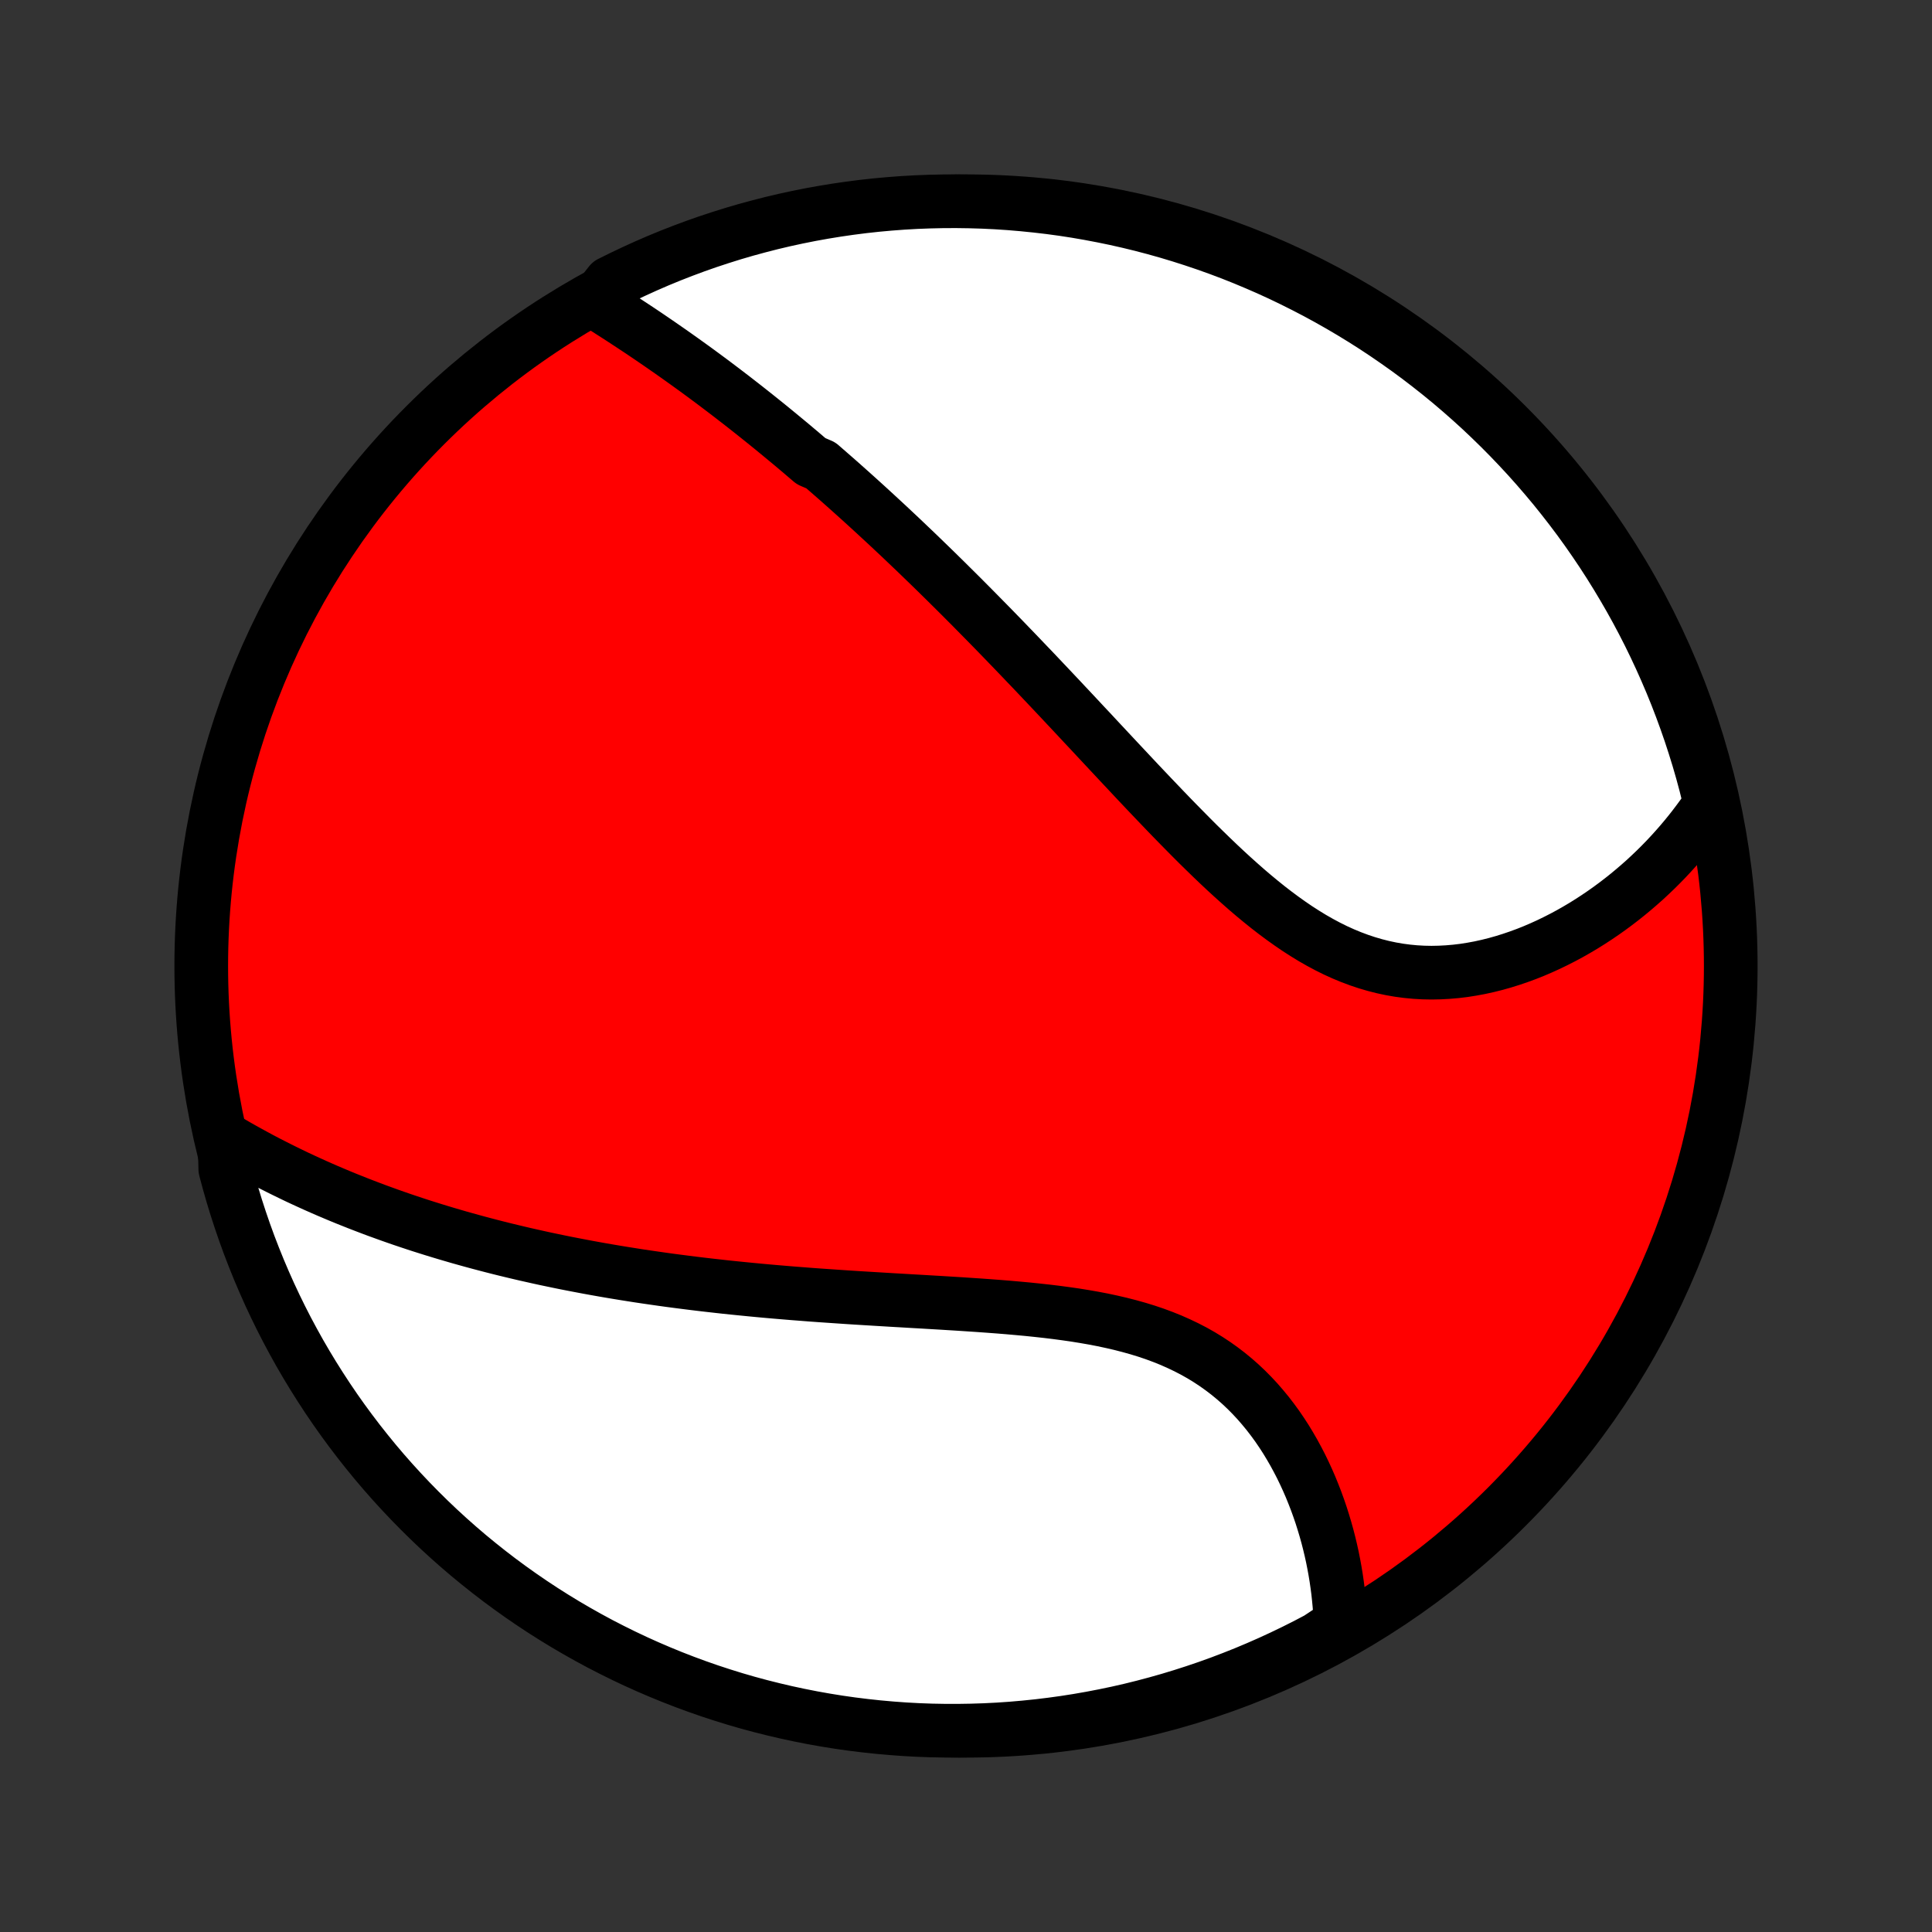 <?xml version="1.0" encoding="utf-8" standalone="no"?>
<!DOCTYPE svg PUBLIC "-//W3C//DTD SVG 1.1//EN"
  "http://www.w3.org/Graphics/SVG/1.1/DTD/svg11.dtd">
<!-- Created with matplotlib (http://matplotlib.org/) -->
<svg height="72pt" version="1.1" viewBox="0 0 72 72" width="72pt" xmlns="http://www.w3.org/2000/svg" xmlns:xlink="http://www.w3.org/1999/xlink">
 <rect x="0" y="0" width="72" height="72" fill="#333333" stroke="none"/>
 <defs>
  <style type="text/css">
*{stroke-linecap:butt;stroke-linejoin:round;}
  </style>
 </defs>
 <g id="figure_1">
  <g id="patch_1">
   <path d="
M0 72
L72 72
L72 0
L0 0
z
" style="fill:none;"/>
  </g>
  <g id="axes_1">
   <g id="PatchCollection_1">
    <defs>
     <path d="
M36 -7.5
C43.558 -7.5 50.808 -10.503 56.153 -15.848
C61.497 -21.192 64.5 -28.442 64.5 -36
C64.5 -43.558 61.497 -50.808 56.153 -56.153
C50.808 -61.497 43.558 -64.5 36 -64.5
C28.442 -64.5 21.192 -61.497 15.848 -56.153
C10.503 -50.808 7.5 -43.558 7.5 -36
C7.5 -28.442 10.503 -21.192 15.848 -15.848
C21.192 -10.503 28.442 -7.5 36 -7.5
z
" id="C0_0_a811fe30f3"/>
     <path d="
M22.183 -60.752
L22.387 -60.624
L22.59 -60.496
L22.793 -60.366
L22.996 -60.236
L23.197 -60.106
L23.398 -59.974
L23.599 -59.842
L23.799 -59.71
L23.998 -59.577
L24.196 -59.443
L24.394 -59.308
L24.591 -59.173
L24.787 -59.037
L24.983 -58.901
L25.177 -58.764
L25.372 -58.626
L25.565 -58.488
L25.758 -58.349
L25.95 -58.21
L26.141 -58.07
L26.332 -57.929
L26.522 -57.788
L26.711 -57.646
L26.9 -57.503
L27.088 -57.36
L27.276 -57.216
L27.463 -57.071
L27.65 -56.926
L27.836 -56.78
L28.022 -56.633
L28.207 -56.486
L28.392 -56.338
L28.577 -56.189
L28.761 -56.04
L28.945 -55.889
L29.128 -55.738
L29.312 -55.586
L29.495 -55.434
L29.678 -55.28
L29.861 -55.126
L30.043 -54.97
L30.226 -54.814
L30.591 -54.657
L30.773 -54.498
L30.956 -54.339
L31.139 -54.179
L31.322 -54.018
L31.504 -53.856
L31.687 -53.693
L31.871 -53.528
L32.054 -53.363
L32.238 -53.196
L32.422 -53.028
L32.606 -52.859
L32.791 -52.688
L32.976 -52.517
L33.162 -52.344
L33.348 -52.169
L33.535 -51.994
L33.722 -51.816
L33.909 -51.638
L34.098 -51.458
L34.287 -51.276
L34.476 -51.093
L34.667 -50.908
L34.858 -50.722
L35.049 -50.534
L35.242 -50.345
L35.435 -50.153
L35.63 -49.96
L35.825 -49.766
L36.021 -49.569
L36.218 -49.371
L36.416 -49.17
L36.615 -48.968
L36.816 -48.764
L37.017 -48.559
L37.219 -48.351
L37.423 -48.141
L37.627 -47.929
L37.833 -47.716
L38.04 -47.5
L38.248 -47.282
L38.458 -47.063
L38.669 -46.841
L38.881 -46.617
L39.094 -46.392
L39.309 -46.164
L39.525 -45.935
L39.742 -45.703
L39.961 -45.47
L40.182 -45.234
L40.403 -44.997
L40.627 -44.759
L40.851 -44.518
L41.077 -44.276
L41.305 -44.032
L41.534 -43.787
L41.764 -43.541
L41.997 -43.293
L42.23 -43.044
L42.465 -42.794
L42.702 -42.544
L42.941 -42.292
L43.181 -42.041
L43.422 -41.789
L43.665 -41.537
L43.91 -41.286
L44.157 -41.035
L44.405 -40.784
L44.654 -40.535
L44.906 -40.288
L45.159 -40.042
L45.414 -39.798
L45.671 -39.557
L45.93 -39.319
L46.191 -39.085
L46.453 -38.854
L46.718 -38.628
L46.985 -38.407
L47.253 -38.191
L47.524 -37.982
L47.797 -37.779
L48.072 -37.583
L48.349 -37.394
L48.629 -37.214
L48.91 -37.042
L49.194 -36.88
L49.48 -36.727
L49.768 -36.584
L50.059 -36.452
L50.351 -36.331
L50.645 -36.221
L50.941 -36.122
L51.238 -36.035
L51.537 -35.959
L51.837 -35.895
L52.138 -35.843
L52.44 -35.803
L52.743 -35.774
L53.045 -35.757
L53.348 -35.751
L53.651 -35.757
L53.952 -35.773
L54.254 -35.799
L54.554 -35.835
L54.852 -35.882
L55.149 -35.937
L55.444 -36.002
L55.737 -36.075
L56.028 -36.157
L56.316 -36.247
L56.601 -36.344
L56.884 -36.448
L57.163 -36.559
L57.438 -36.677
L57.711 -36.801
L57.979 -36.931
L58.244 -37.066
L58.504 -37.206
L58.761 -37.352
L59.014 -37.502
L59.262 -37.657
L59.506 -37.816
L59.746 -37.979
L59.981 -38.145
L60.212 -38.316
L60.439 -38.49
L60.661 -38.667
L60.878 -38.847
L61.091 -39.03
L61.3 -39.215
L61.503 -39.404
L61.703 -39.595
L61.897 -39.788
L62.088 -39.984
L62.273 -40.182
L62.454 -40.382
L62.631 -40.584
L62.803 -40.788
L62.971 -40.994
L63.134 -41.202
L63.293 -41.412
L63.448 -41.623
L63.598 -41.836
L63.744 -42.051
L63.686 -42.267
L63.563 -42.764
L63.433 -43.246
L63.294 -43.726
L63.146 -44.204
L62.991 -44.679
L62.827 -45.151
L62.655 -45.621
L62.475 -46.088
L62.287 -46.551
L62.09 -47.012
L61.886 -47.469
L61.674 -47.923
L61.455 -48.373
L61.227 -48.819
L60.992 -49.261
L60.749 -49.699
L60.498 -50.133
L60.24 -50.563
L59.975 -50.989
L59.703 -51.409
L59.423 -51.825
L59.136 -52.237
L58.842 -52.643
L58.541 -53.044
L58.233 -53.44
L57.919 -53.831
L57.597 -54.216
L57.269 -54.596
L56.935 -54.97
L56.594 -55.338
L56.247 -55.701
L55.894 -56.057
L55.535 -56.407
L55.17 -56.752
L54.799 -57.089
L54.422 -57.421
L54.04 -57.746
L53.652 -58.064
L53.259 -58.375
L52.861 -58.68
L52.457 -58.978
L52.048 -59.268
L51.635 -59.552
L51.217 -59.829
L50.794 -60.098
L50.366 -60.36
L49.935 -60.614
L49.499 -60.861
L49.058 -61.101
L48.614 -61.332
L48.166 -61.556
L47.715 -61.773
L47.26 -61.981
L46.801 -62.181
L46.339 -62.374
L45.874 -62.559
L45.406 -62.735
L44.935 -62.903
L44.461 -63.063
L43.985 -63.215
L43.506 -63.359
L43.025 -63.494
L42.542 -63.621
L42.057 -63.739
L41.57 -63.849
L41.081 -63.95
L40.591 -64.043
L40.1 -64.128
L39.607 -64.204
L39.113 -64.271
L38.618 -64.329
L38.122 -64.379
L37.626 -64.421
L37.129 -64.454
L36.632 -64.478
L36.135 -64.493
L35.637 -64.5
L35.14 -64.498
L34.643 -64.487
L34.146 -64.468
L33.65 -64.44
L33.155 -64.403
L32.66 -64.358
L32.167 -64.304
L31.674 -64.241
L31.184 -64.17
L30.694 -64.09
L30.206 -64.002
L29.72 -63.905
L29.236 -63.8
L28.754 -63.686
L28.274 -63.563
L27.796 -63.433
L27.321 -63.294
L26.849 -63.146
L26.379 -62.991
L25.912 -62.827
L25.449 -62.655
L24.988 -62.475
L24.531 -62.287
L24.077 -62.09
L23.628 -61.886
L23.181 -61.674
L22.739 -61.455
z
" id="C0_1_d159459acc"/>
     <path d="
M8.368 -29.573
L8.591 -29.442
L8.814 -29.312
L9.038 -29.185
L9.262 -29.061
L9.487 -28.938
L9.711 -28.817
L9.936 -28.699
L10.162 -28.583
L10.387 -28.469
L10.613 -28.357
L10.839 -28.247
L11.065 -28.138
L11.292 -28.032
L11.519 -27.928
L11.746 -27.825
L11.974 -27.724
L12.201 -27.625
L12.43 -27.528
L12.658 -27.432
L12.887 -27.338
L13.117 -27.246
L13.346 -27.155
L13.576 -27.066
L13.807 -26.978
L14.038 -26.891
L14.27 -26.807
L14.502 -26.723
L14.735 -26.641
L14.968 -26.56
L15.202 -26.481
L15.437 -26.403
L15.672 -26.326
L15.909 -26.251
L16.145 -26.177
L16.383 -26.104
L16.622 -26.032
L16.861 -25.962
L17.101 -25.892
L17.343 -25.824
L17.585 -25.757
L17.828 -25.691
L18.073 -25.626
L18.318 -25.562
L18.565 -25.499
L18.813 -25.437
L19.062 -25.377
L19.313 -25.317
L19.564 -25.258
L19.818 -25.201
L20.072 -25.144
L20.328 -25.088
L20.586 -25.034
L20.845 -24.98
L21.106 -24.927
L21.368 -24.876
L21.633 -24.825
L21.898 -24.775
L22.166 -24.726
L22.436 -24.678
L22.707 -24.631
L22.981 -24.585
L23.256 -24.54
L23.533 -24.496
L23.813 -24.452
L24.094 -24.41
L24.378 -24.369
L24.664 -24.328
L24.952 -24.288
L25.242 -24.25
L25.535 -24.212
L25.83 -24.175
L26.127 -24.139
L26.427 -24.104
L26.729 -24.07
L27.034 -24.036
L27.341 -24.004
L27.65 -23.973
L27.962 -23.942
L28.277 -23.912
L28.594 -23.883
L28.913 -23.855
L29.235 -23.828
L29.56 -23.801
L29.887 -23.776
L30.217 -23.75
L30.549 -23.726
L30.883 -23.703
L31.22 -23.68
L31.559 -23.657
L31.9 -23.635
L32.243 -23.614
L32.589 -23.593
L32.936 -23.572
L33.286 -23.551
L33.637 -23.531
L33.99 -23.51
L34.344 -23.49
L34.7 -23.469
L35.057 -23.448
L35.415 -23.426
L35.775 -23.404
L36.134 -23.38
L36.494 -23.356
L36.855 -23.33
L37.215 -23.303
L37.575 -23.274
L37.935 -23.242
L38.294 -23.209
L38.651 -23.172
L39.007 -23.133
L39.361 -23.09
L39.714 -23.043
L40.063 -22.993
L40.41 -22.937
L40.754 -22.877
L41.093 -22.812
L41.429 -22.74
L41.761 -22.663
L42.088 -22.579
L42.41 -22.489
L42.726 -22.392
L43.037 -22.287
L43.342 -22.174
L43.64 -22.054
L43.931 -21.925
L44.216 -21.789
L44.494 -21.645
L44.765 -21.492
L45.028 -21.331
L45.284 -21.162
L45.532 -20.985
L45.773 -20.801
L46.005 -20.61
L46.231 -20.411
L46.448 -20.206
L46.658 -19.994
L46.861 -19.776
L47.055 -19.552
L47.243 -19.324
L47.423 -19.09
L47.596 -18.853
L47.761 -18.611
L47.92 -18.366
L48.071 -18.117
L48.216 -17.866
L48.354 -17.612
L48.486 -17.357
L48.611 -17.099
L48.73 -16.84
L48.843 -16.58
L48.949 -16.319
L49.05 -16.058
L49.145 -15.796
L49.234 -15.535
L49.317 -15.273
L49.395 -15.012
L49.468 -14.751
L49.535 -14.491
L49.597 -14.231
L49.654 -13.973
L49.705 -13.716
L49.752 -13.46
L49.794 -13.205
L49.831 -12.951
L49.864 -12.7
L49.891 -12.449
L49.915 -12.2
L49.934 -11.953
L49.948 -11.708
L49.958 -11.464
L49.557 -11.222
L49.117 -10.931
L48.674 -10.698
L48.226 -10.473
L47.775 -10.256
L47.32 -10.046
L46.862 -9.845
L46.401 -9.651
L45.936 -9.466
L45.468 -9.288
L44.998 -9.119
L44.524 -8.958
L44.048 -8.805
L43.57 -8.66
L43.089 -8.524
L42.607 -8.396
L42.122 -8.276
L41.635 -8.165
L41.147 -8.063
L40.657 -7.969
L40.165 -7.883
L39.672 -7.806
L39.179 -7.738
L38.684 -7.678
L38.188 -7.627
L37.692 -7.584
L37.195 -7.55
L36.698 -7.525
L36.201 -7.509
L35.703 -7.501
L35.206 -7.502
L34.709 -7.511
L34.212 -7.529
L33.716 -7.556
L33.221 -7.592
L32.726 -7.636
L32.233 -7.689
L31.74 -7.75
L31.249 -7.82
L30.759 -7.899
L30.271 -7.986
L29.785 -8.082
L29.3 -8.186
L28.818 -8.299
L28.337 -8.42
L27.86 -8.549
L27.384 -8.687
L26.911 -8.834
L26.441 -8.988
L25.974 -9.151
L25.51 -9.322
L25.049 -9.501
L24.592 -9.688
L24.138 -9.883
L23.687 -10.086
L23.241 -10.297
L22.798 -10.516
L22.359 -10.742
L21.924 -10.977
L21.494 -11.219
L21.068 -11.468
L20.647 -11.725
L20.23 -11.989
L19.818 -12.261
L19.411 -12.54
L19.009 -12.826
L18.612 -13.119
L18.221 -13.419
L17.835 -13.726
L17.454 -14.039
L17.079 -14.36
L16.71 -14.687
L16.347 -15.02
L15.99 -15.36
L15.639 -15.706
L15.294 -16.058
L14.955 -16.417
L14.623 -16.781
L14.297 -17.151
L13.978 -17.527
L13.666 -17.909
L13.36 -18.296
L13.062 -18.688
L12.77 -19.086
L12.485 -19.489
L12.208 -19.897
L11.938 -20.31
L11.675 -20.727
L11.419 -21.15
L11.171 -21.576
L10.931 -22.008
L10.698 -22.443
L10.473 -22.883
L10.256 -23.326
L10.046 -23.774
L9.845 -24.225
L9.651 -24.68
L9.466 -25.138
L9.288 -25.599
L9.119 -26.064
L8.958 -26.532
L8.805 -27.002
L8.66 -27.476
L8.524 -27.951
L8.396 -28.43
z
" id="C0_2_8ea3bccce4"/>
    </defs>
    <g clip-path="url(#p1bffca34e9)">
     <use style="fill:#ff0000;stroke:#000000;stroke-width:2.0;" x="0.0" xlink:href="#C0_0_a811fe30f3" y="72.0"/>
    </g>
    <g clip-path="url(#p1bffca34e9)">
     <use style="fill:#ffffff;stroke:#000000;stroke-width:2.0;" x="0.0" xlink:href="#C0_1_d159459acc" y="72.0"/>
    </g>
    <g clip-path="url(#p1bffca34e9)">
     <use style="fill:#ffffff;stroke:#000000;stroke-width:2.0;" x="0.0" xlink:href="#C0_2_8ea3bccce4" y="72.0"/>
    </g>
   </g>
  </g>
 </g>
 <defs>
  <clipPath id="p1bffca34e9">
   <rect height="72.0" width="72.0" x="0.0" y="0.0"/>
  </clipPath>
 </defs>
</svg>
